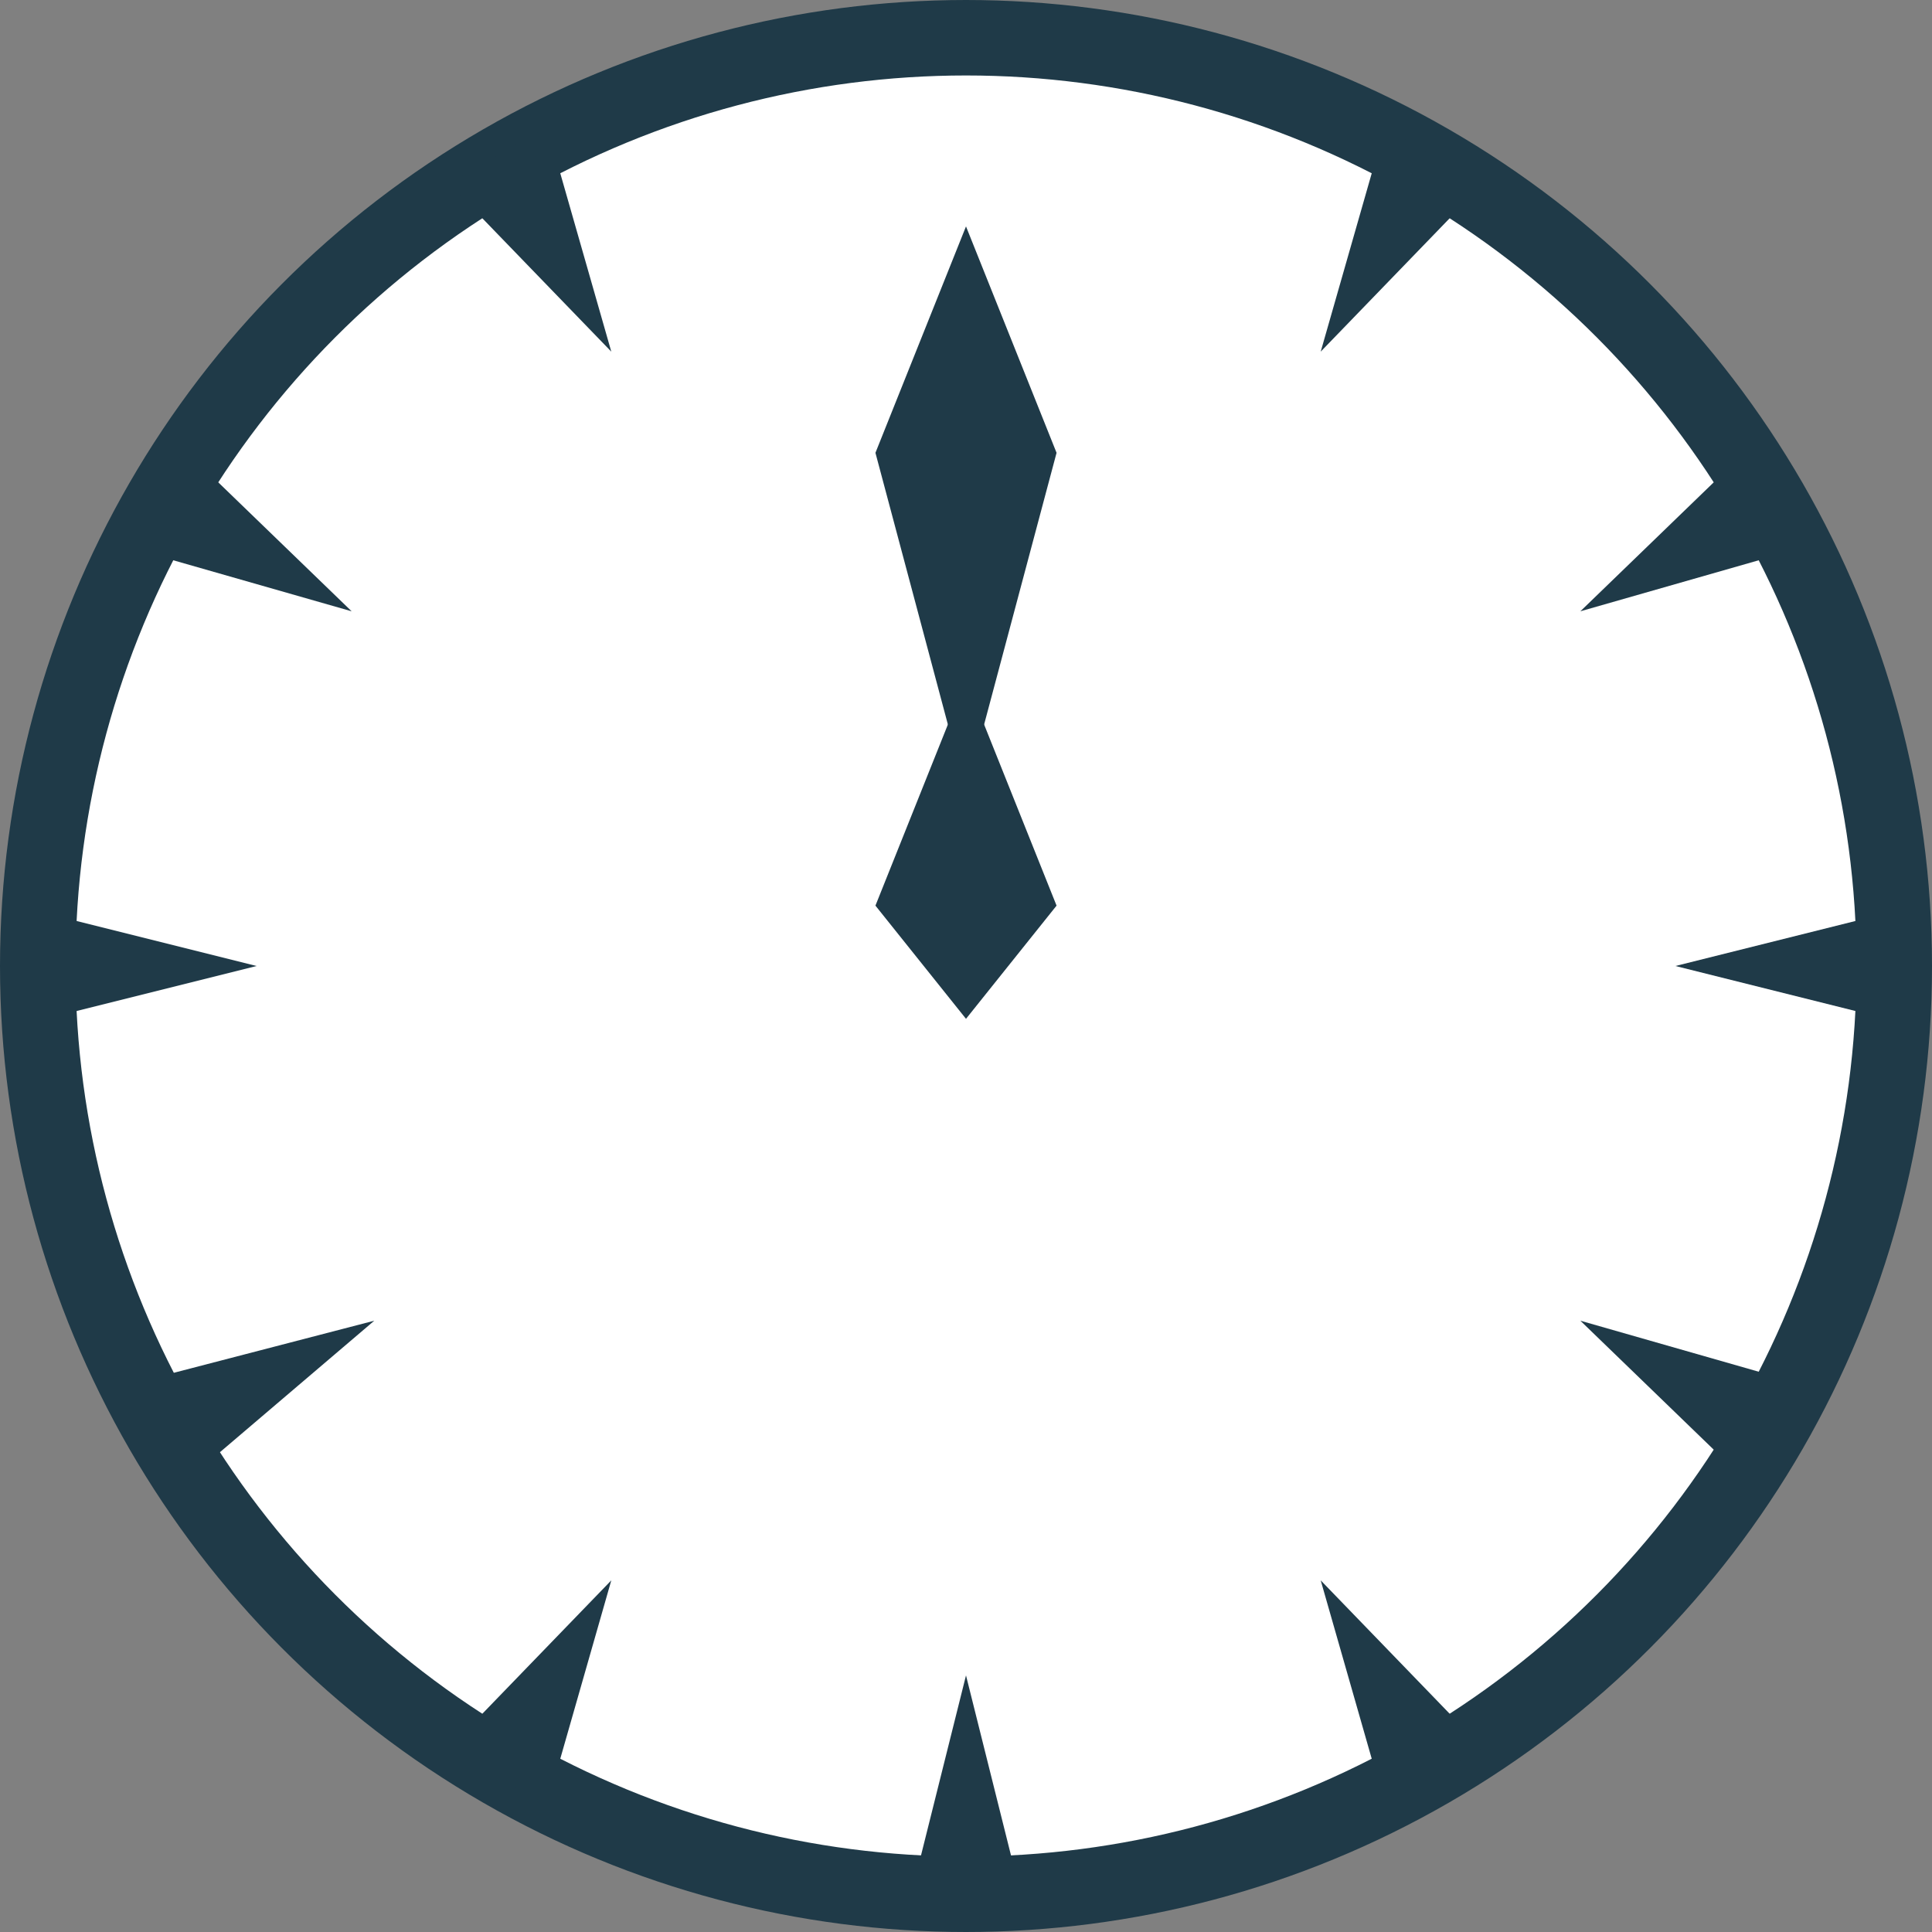 <svg xmlns="http://www.w3.org/2000/svg" height="256" viewBox="0 0 256 256" width="256">
	<rect x="0" y="0" width="256" height="256" fill="#808080" stroke="none"/>
	<circle r="123" cx="128" cy="128" stroke="#1f3a48" stroke-width="10" fill="white" />

	<polygon points="120.5,252 128,222 135.5,252" fill="#1f3a48"/>
	<polygon points="72.495,239.137 81,209.406 59.505,231.637" fill="#1f3a48"/>
	<polygon points="16.863,183.505 49.594,175 24.363,196.495" fill="#1f3a48"/>
	<polygon points="4,120.5 34,128 4,135.5" fill="#1f3a48"/>
	<polygon points="24.363,59.507 46.594,81 16.863,72.495" fill="#1f3a48"/>
	<polygon points="72.495,16.863 81,46.594 59.505,24.363" fill="#1f3a48"/>
	<polygon points="196.495,24.363 175,46.594 183.505,16.863" fill="#1f3a48"/>
	<polygon points="239.137,72.495 209.406,81 231.637,59.505" fill="#1f3a48"/>
	<polygon points="252,135.5 222,128 252,120.5" fill="#1f3a48"/>
	<polygon points="231.637,196.495 209.406,175 239.137,183.505" fill="#1f3a48"/>
	<polygon points="183.505,239.137 175,209.406 196.495,231.637" fill="#1f3a48"/>

	<polygon points="128,30 140,60 128,105, 116,60" fill="#1f3a48"/>
	<polygon points="128,90 140,120 128,135 116,120" fill="#1f3a48"/>
</svg>